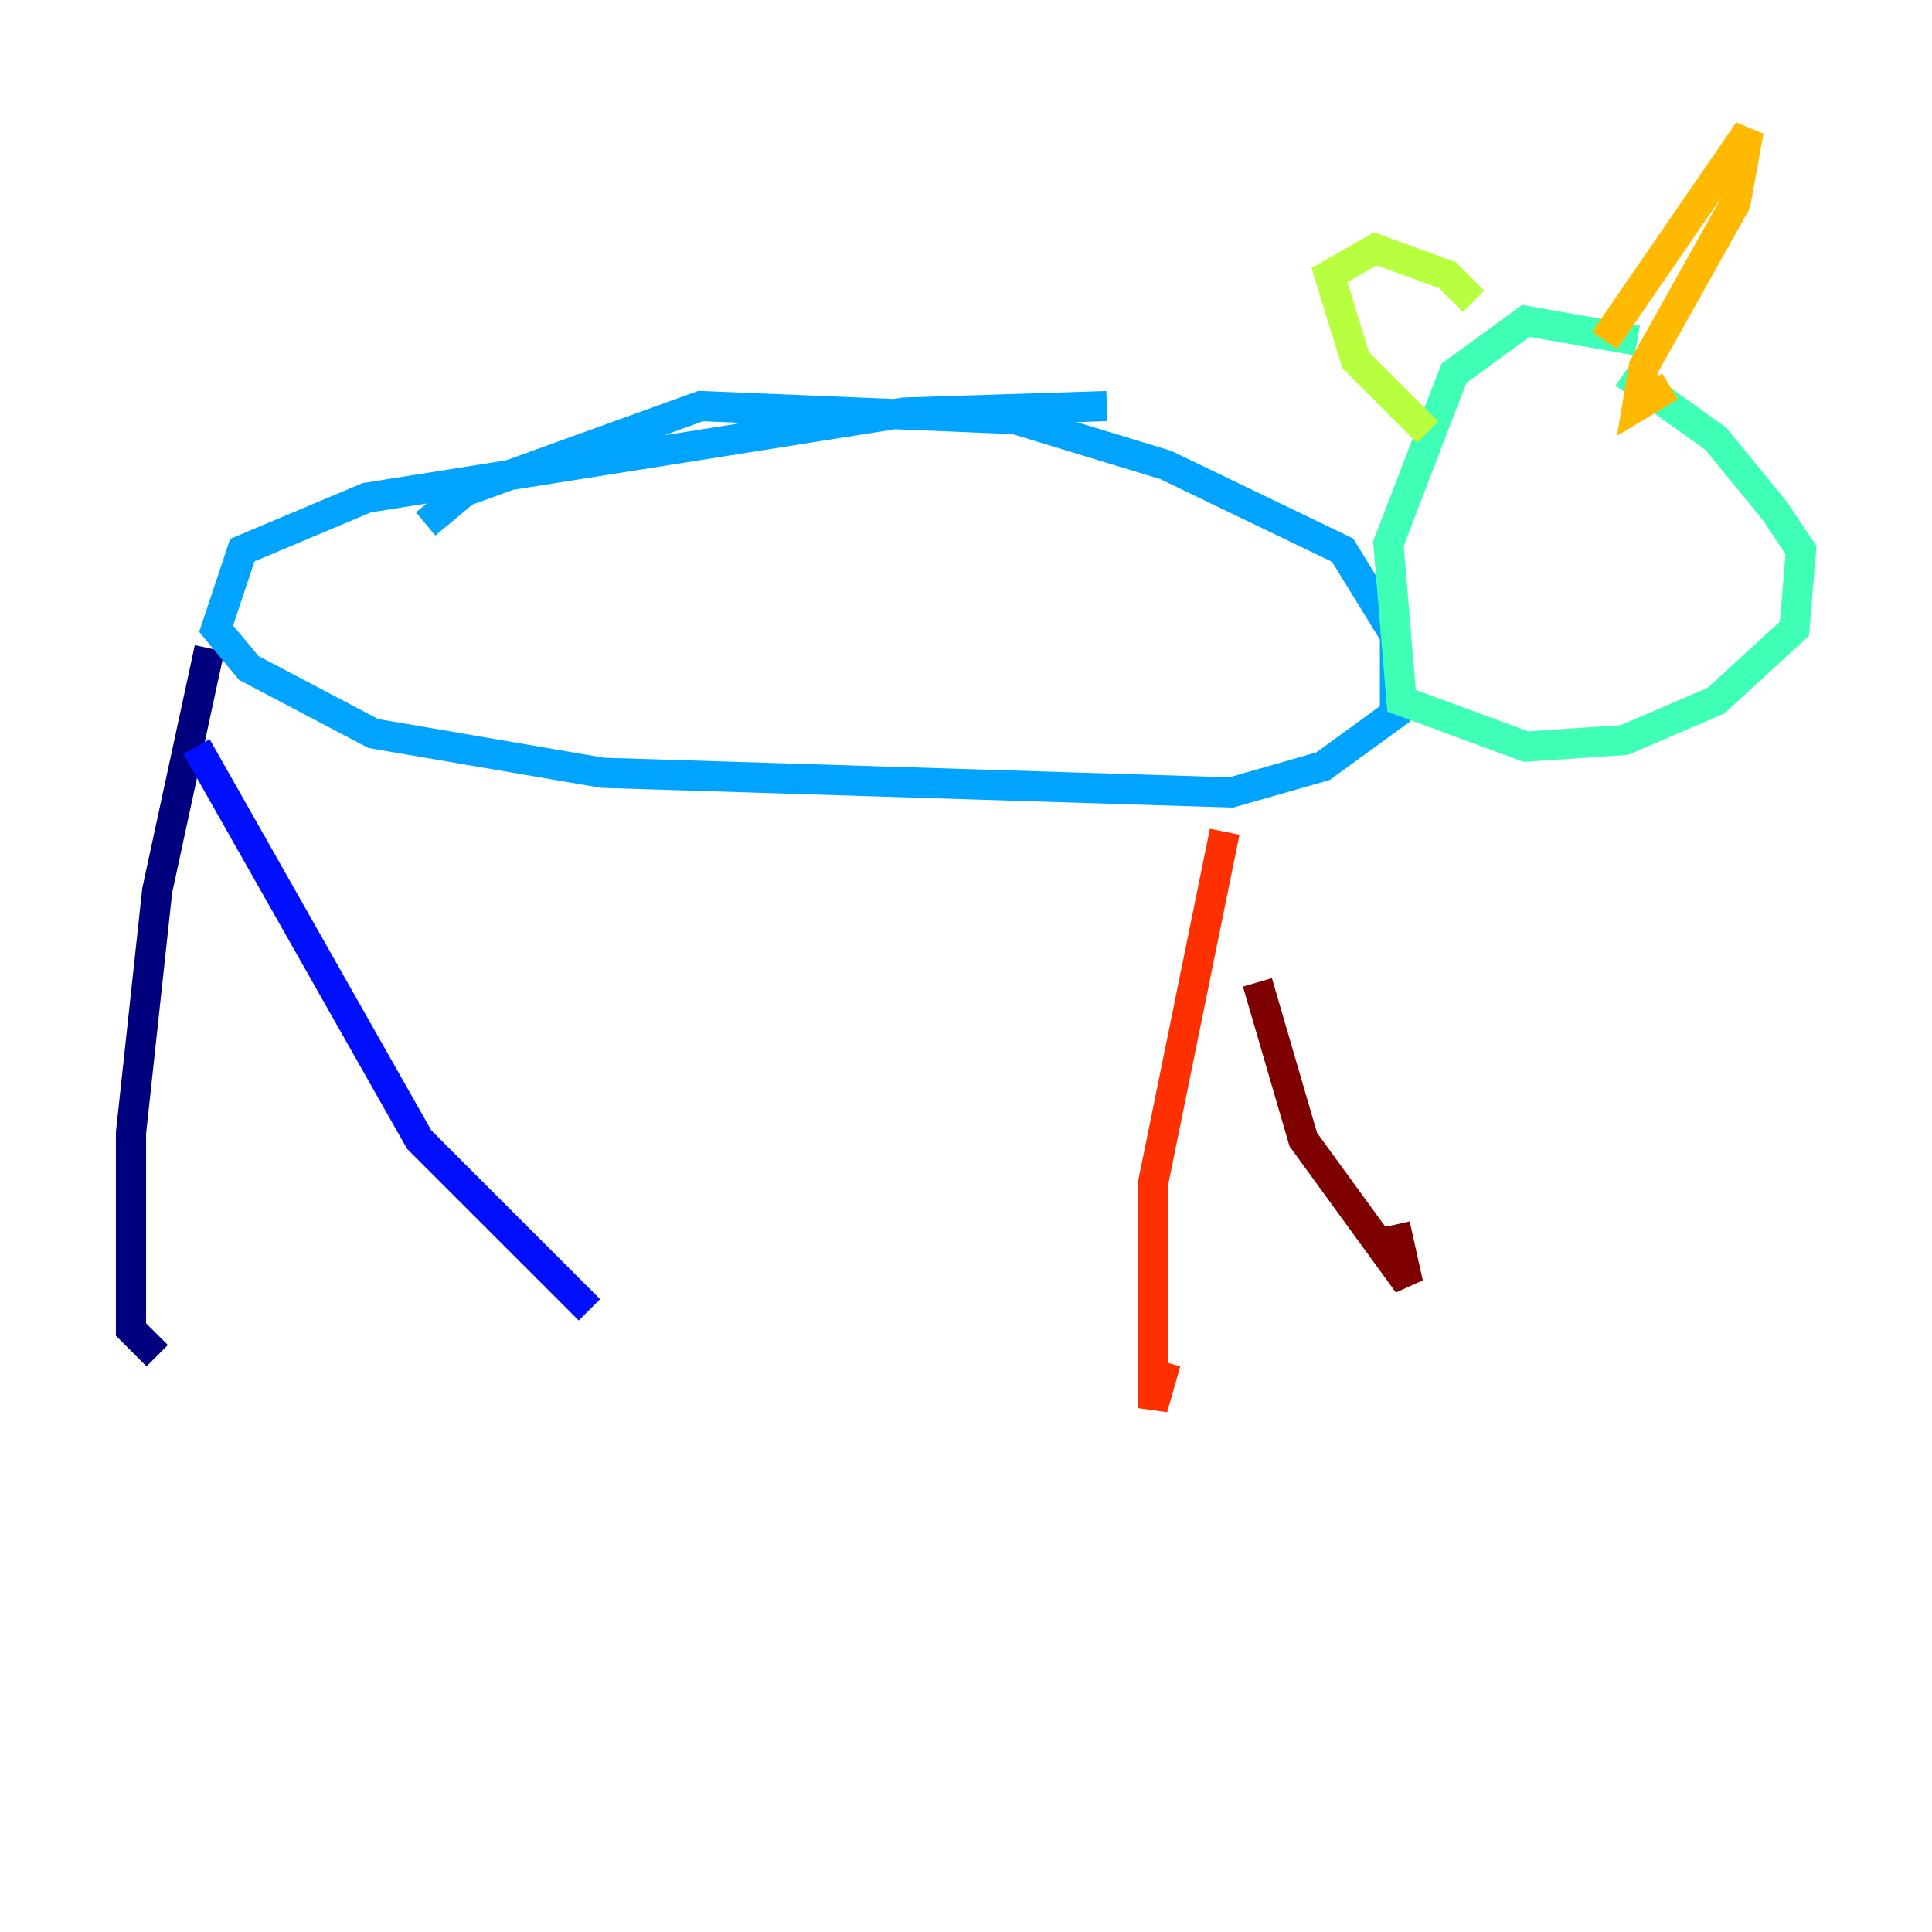 <?xml version="1.0" encoding="utf-8" ?>
<svg baseProfile="tiny" height="128" version="1.2" viewBox="0,0,128,128" width="128" xmlns="http://www.w3.org/2000/svg" xmlns:ev="http://www.w3.org/2001/xml-events" xmlns:xlink="http://www.w3.org/1999/xlink"><defs /><polyline fill="none" points="13.885,42.956 10.414,59.01 8.678,75.064 8.678,88.081 10.414,89.817" stroke="#00007f" stroke-width="2" /><polyline fill="none" points="13.017,49.464 27.77,75.498 39.051,86.78" stroke="#0010ff" stroke-width="2" /><polyline fill="none" points="73.329,26.902 59.878,27.336 24.298,32.976 16.054,36.447 14.319,41.654 16.488,44.258 24.732,48.597 39.919,51.2 81.573,52.502 87.647,50.766 92.42,47.295 92.42,42.088 88.949,36.447 77.234,30.807 67.254,27.77 46.427,26.902 30.807,32.542 28.203,34.712" stroke="#00a4ff" stroke-width="2" /><polyline fill="none" points="108.475,22.563 101.098,21.261 96.325,24.732 91.986,36.014 92.854,46.427 101.098,49.464 107.607,49.031 113.681,46.427 118.888,41.654 119.322,36.447 117.586,33.844 113.681,29.071 107.607,24.732" stroke="#3fffb7" stroke-width="2" /><polyline fill="none" points="94.59,28.637 89.817,23.864 88.081,18.224 91.119,16.488 95.891,18.224 97.627,19.959" stroke="#b7ff3f" stroke-width="2" /><polyline fill="none" points="106.305,22.563 115.851,8.678 114.983,13.451 108.909,24.298 108.475,26.902 110.644,25.6" stroke="#ffb900" stroke-width="2" /><polyline fill="none" points="81.139,55.105 76.366,78.536 76.366,93.288 77.234,90.251" stroke="#ff3000" stroke-width="2" /><polyline fill="none" points="83.308,65.085 86.346,75.498 93.288,85.044 92.42,81.139" stroke="#7f0000" stroke-width="2" /></svg>